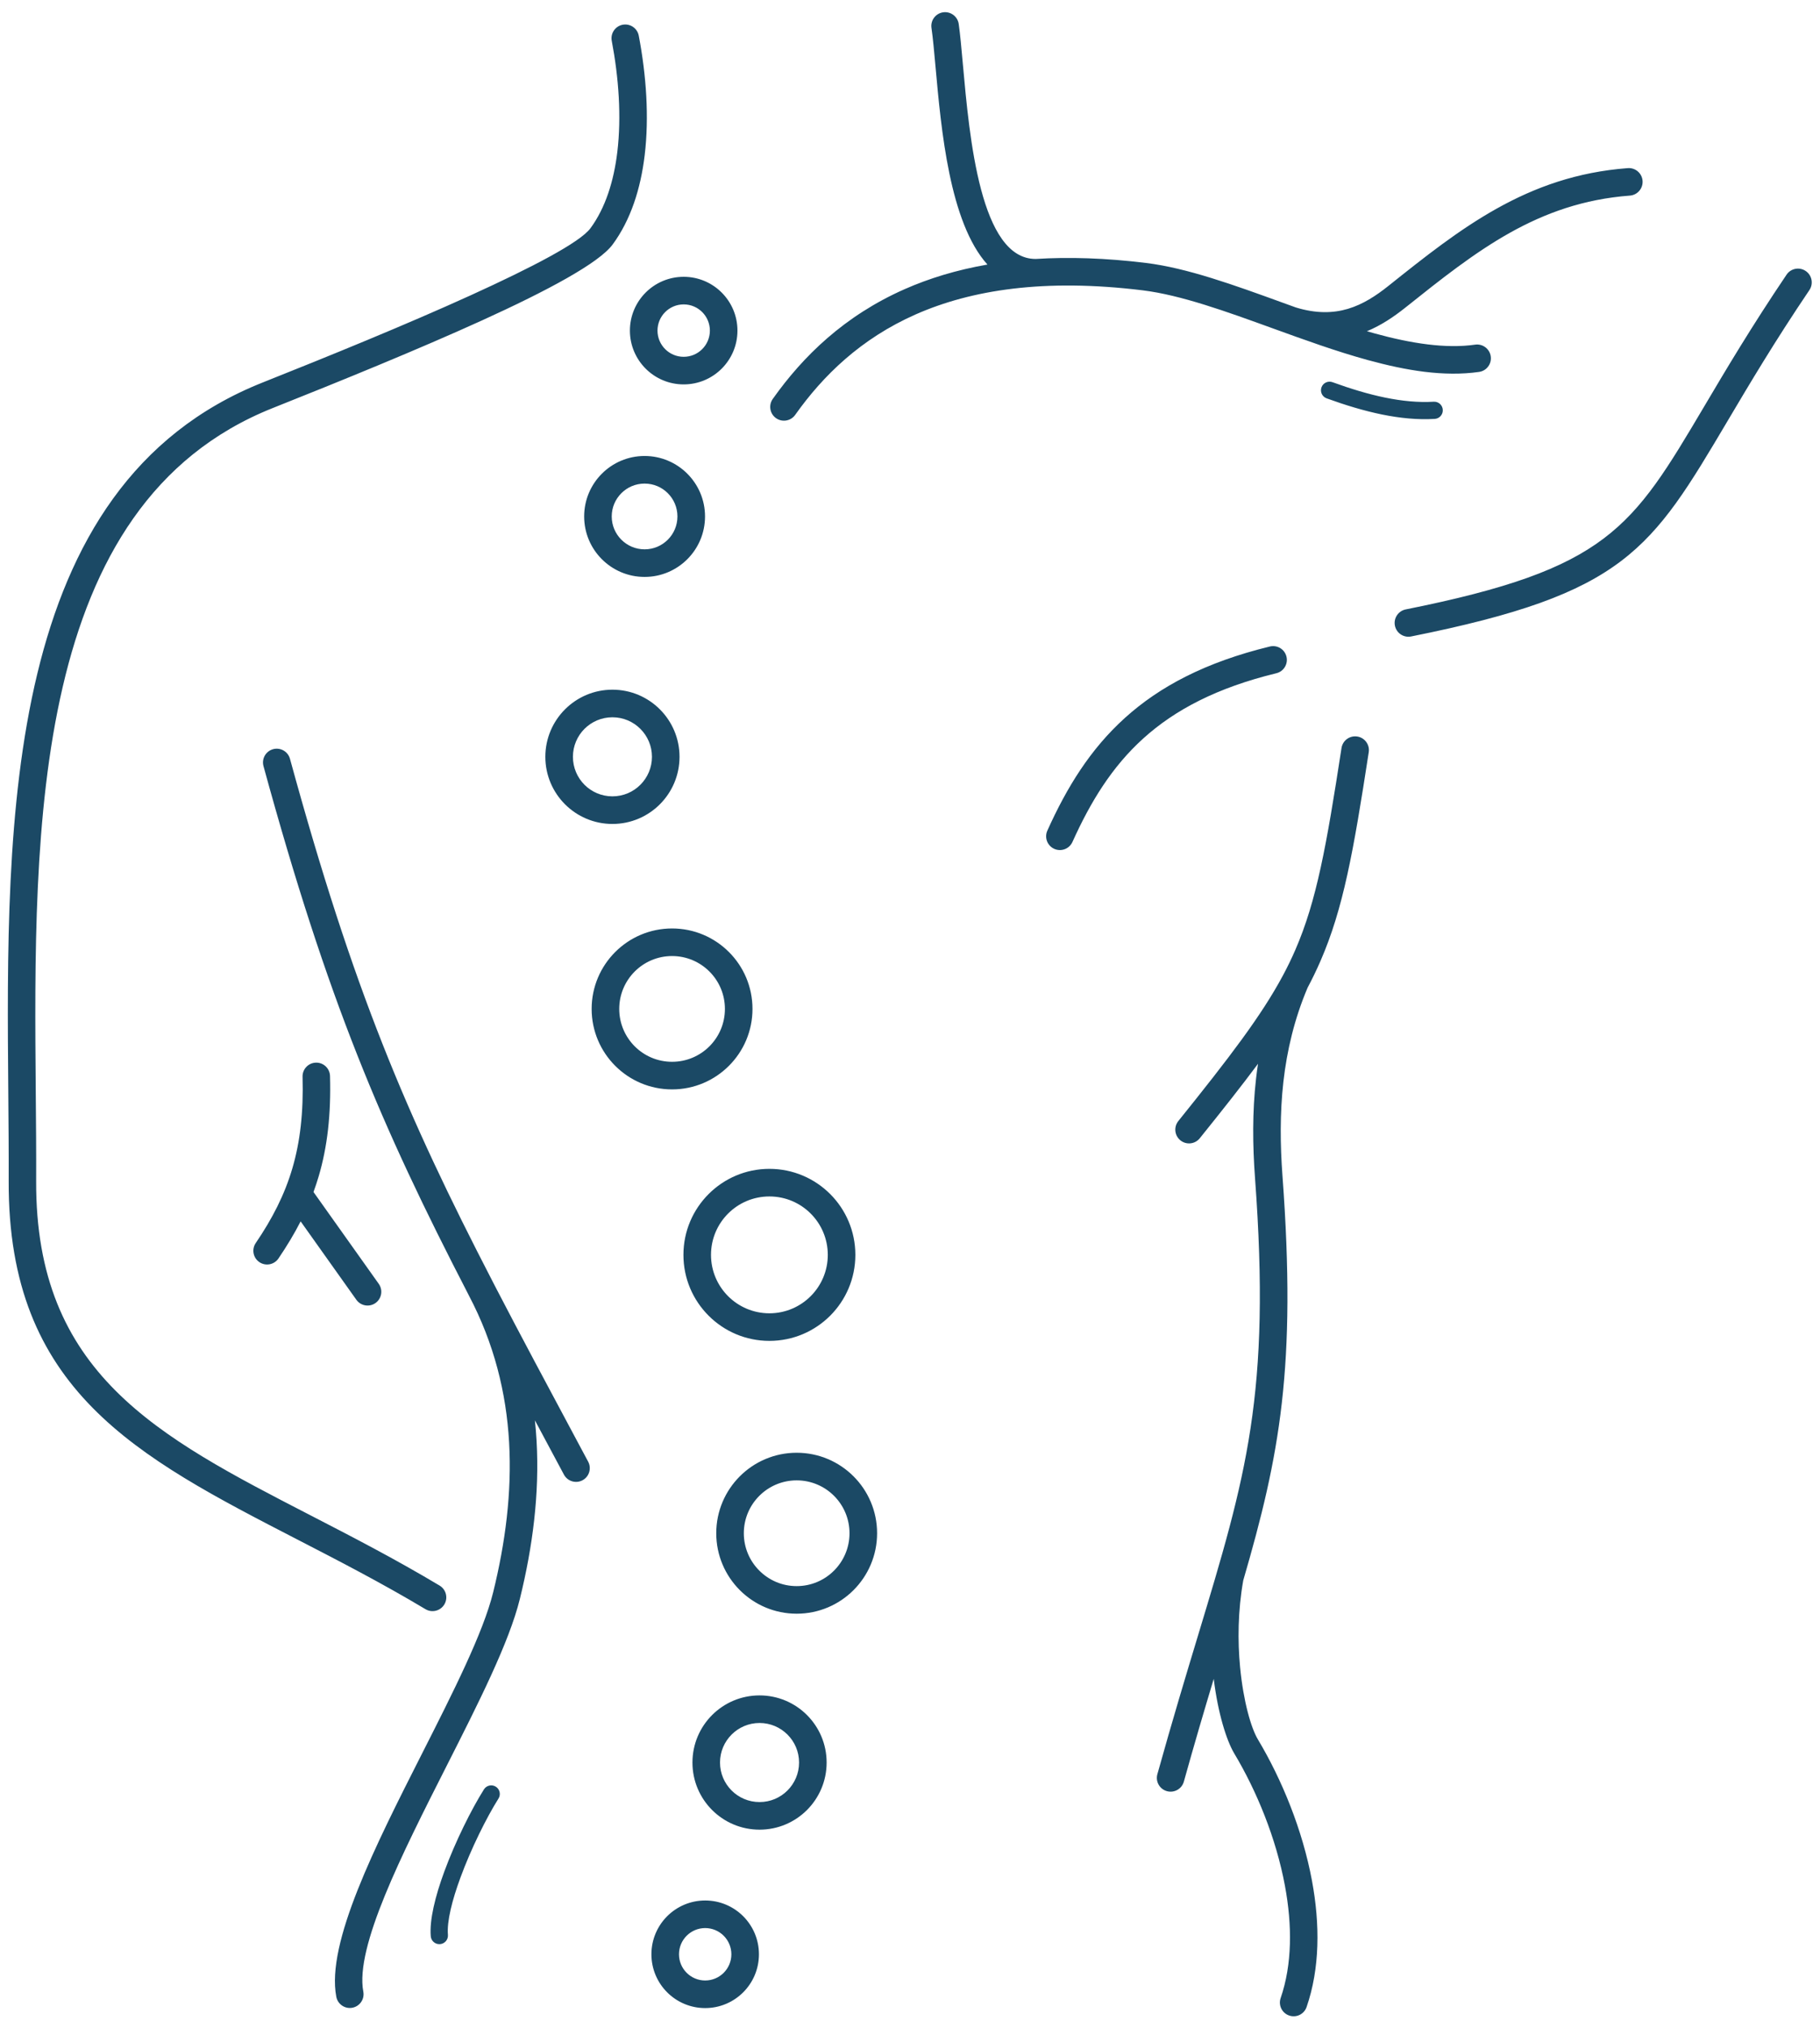 <svg width="88" height="98" viewBox="0 0 88 98" fill="none" xmlns="http://www.w3.org/2000/svg">
<path d="M38.448 20.049C38.235 20.348 37.82 20.418 37.521 20.205C37.221 19.992 37.152 19.577 37.364 19.278C38.827 17.215 40.827 15.259 43.741 13.973C44.92 13.453 46.246 13.044 47.745 12.784C45.912 10.756 45.507 6.259 45.234 3.225C45.168 2.493 45.111 1.855 45.038 1.348C44.986 0.984 45.239 0.647 45.603 0.595C45.967 0.544 46.304 0.797 46.356 1.16C46.425 1.642 46.486 2.326 46.557 3.111C46.877 6.672 47.405 12.528 50.081 12.513C51.683 12.413 53.455 12.466 55.416 12.707C57.399 12.95 59.664 13.772 61.993 14.617C62.214 14.697 62.434 14.777 62.656 14.857C63.64 15.159 64.46 15.135 65.17 14.925C65.899 14.709 66.539 14.289 67.13 13.817C68.873 12.427 70.526 11.111 72.358 10.086C74.224 9.041 76.255 8.309 78.708 8.124C79.074 8.097 79.394 8.372 79.421 8.739C79.448 9.105 79.173 9.425 78.807 9.452C76.573 9.62 74.718 10.291 73.009 11.247C71.267 12.222 69.656 13.505 67.958 14.859C67.397 15.306 66.789 15.718 66.093 16.006C66.221 16.043 66.348 16.079 66.475 16.114C67.345 16.353 68.204 16.541 69.04 16.643C69.845 16.741 70.614 16.756 71.328 16.654C71.692 16.603 72.028 16.856 72.08 17.22C72.132 17.584 71.879 17.921 71.515 17.972C70.674 18.092 69.79 18.077 68.878 17.966C67.996 17.858 67.072 17.655 66.126 17.396C64.599 16.976 63.056 16.416 61.54 15.867C59.289 15.051 57.1 14.257 55.255 14.03C50.502 13.446 46.962 14.008 44.277 15.192C41.619 16.365 39.789 18.157 38.448 20.049ZM23.4 86.466C23.522 86.272 23.779 86.214 23.973 86.336C24.167 86.458 24.225 86.715 24.103 86.909C23.53 87.819 22.781 89.316 22.258 90.743C21.863 91.818 21.602 92.838 21.658 93.495C21.677 93.724 21.507 93.925 21.277 93.944C21.048 93.963 20.847 93.793 20.828 93.563C20.761 92.777 21.044 91.634 21.476 90.456C22.018 88.978 22.8 87.419 23.4 86.466ZM64.145 19.249C63.929 19.171 63.818 18.933 63.896 18.717C63.974 18.501 64.213 18.39 64.428 18.468C65.297 18.784 66.15 19.044 66.975 19.213C67.788 19.379 68.575 19.457 69.322 19.412C69.551 19.398 69.748 19.573 69.761 19.803C69.775 20.032 69.6 20.229 69.371 20.242C68.55 20.292 67.692 20.207 66.809 20.027C65.939 19.848 65.047 19.577 64.145 19.249ZM15.158 57.6L18.313 62.037C18.526 62.336 18.456 62.751 18.157 62.964C17.858 63.176 17.443 63.107 17.23 62.807L14.536 59.019C14.228 59.622 13.87 60.214 13.464 60.812C13.258 61.115 12.845 61.195 12.542 60.989C12.238 60.783 12.159 60.37 12.365 60.067C13.169 58.885 13.759 57.737 14.135 56.46C14.512 55.18 14.677 53.759 14.629 52.032C14.619 51.665 14.908 51.359 15.275 51.349C15.642 51.339 15.947 51.628 15.957 51.995C16.009 53.87 15.827 55.423 15.411 56.835C15.334 57.095 15.25 57.349 15.158 57.6ZM33.057 13.376C33.775 13.376 34.425 13.667 34.895 14.137C35.366 14.608 35.657 15.258 35.657 15.976C35.657 16.693 35.366 17.343 34.895 17.814C34.425 18.284 33.775 18.575 33.057 18.575C32.339 18.575 31.689 18.284 31.219 17.814C30.748 17.343 30.457 16.693 30.457 15.976C30.457 15.258 30.748 14.608 31.219 14.137C31.689 13.667 32.339 13.376 33.057 13.376ZM33.953 15.08C33.724 14.851 33.407 14.709 33.057 14.709C32.707 14.709 32.391 14.851 32.162 15.08C31.933 15.309 31.791 15.626 31.791 15.976C31.791 16.325 31.933 16.642 32.162 16.871C32.391 17.1 32.707 17.242 33.057 17.242C33.407 17.242 33.724 17.1 33.953 16.871C34.182 16.642 34.324 16.325 34.324 15.976C34.324 15.626 34.182 15.309 33.953 15.08ZM31.167 22.034C31.974 22.034 32.704 22.361 33.233 22.89C33.762 23.419 34.089 24.149 34.089 24.956C34.089 25.763 33.762 26.494 33.233 27.022C32.704 27.551 31.974 27.878 31.167 27.878C30.36 27.878 29.63 27.551 29.101 27.022C28.572 26.494 28.245 25.763 28.245 24.956C28.245 24.149 28.572 23.419 29.101 22.89C29.63 22.361 30.36 22.034 31.167 22.034ZM32.29 23.833C32.003 23.545 31.606 23.368 31.167 23.368C30.728 23.368 30.331 23.545 30.044 23.833C29.756 24.12 29.578 24.517 29.578 24.956C29.578 25.395 29.756 25.792 30.044 26.079C30.331 26.367 30.728 26.545 31.167 26.545C31.606 26.545 32.003 26.367 32.29 26.079C32.578 25.792 32.755 25.395 32.755 24.956C32.755 24.517 32.578 24.12 32.29 23.833ZM29.612 33.327C30.508 33.327 31.319 33.69 31.906 34.277C32.493 34.864 32.856 35.675 32.856 36.571C32.856 37.467 32.493 38.278 31.906 38.865C31.319 39.452 30.508 39.815 29.612 39.815C28.717 39.815 27.906 39.452 27.319 38.865C26.732 38.278 26.368 37.467 26.368 36.571C26.368 35.675 26.732 34.864 27.319 34.277C27.906 33.69 28.717 33.327 29.612 33.327ZM30.963 35.22C30.618 34.874 30.14 34.66 29.612 34.66C29.085 34.66 28.607 34.874 28.261 35.219C27.916 35.565 27.702 36.043 27.702 36.571C27.702 37.098 27.916 37.576 28.261 37.922C28.607 38.268 29.085 38.481 29.612 38.481C30.14 38.481 30.618 38.268 30.963 37.922C31.309 37.576 31.523 37.098 31.523 36.571C31.523 36.043 31.309 35.565 30.963 35.22ZM32.496 44.865C33.569 44.865 34.542 45.3 35.245 46.004C35.949 46.707 36.384 47.679 36.384 48.753C36.384 49.827 35.949 50.799 35.245 51.502C34.542 52.206 33.569 52.642 32.496 52.642C31.422 52.642 30.45 52.206 29.746 51.502C29.043 50.799 28.607 49.827 28.607 48.753C28.607 47.679 29.043 46.707 29.746 46.004C30.45 45.3 31.422 44.865 32.496 44.865ZM34.303 46.946C33.84 46.484 33.202 46.198 32.496 46.198C31.79 46.198 31.151 46.484 30.689 46.946C30.227 47.409 29.941 48.047 29.941 48.753C29.941 49.459 30.227 50.097 30.689 50.56C31.151 51.022 31.79 51.308 32.496 51.308C33.202 51.308 33.84 51.022 34.303 50.56C34.765 50.097 35.051 49.459 35.051 48.753C35.051 48.047 34.765 47.409 34.303 46.946ZM34.096 91.835C34.814 91.835 35.464 92.126 35.935 92.596C36.405 93.067 36.696 93.717 36.696 94.435C36.696 95.152 36.405 95.802 35.935 96.273C35.464 96.743 34.814 97.034 34.096 97.034C33.379 97.034 32.729 96.743 32.258 96.273C31.788 95.802 31.497 95.152 31.497 94.435C31.497 93.717 31.788 93.067 32.258 92.596C32.729 92.126 33.379 91.835 34.096 91.835ZM34.992 93.539C34.763 93.31 34.446 93.168 34.096 93.168C33.747 93.168 33.43 93.31 33.201 93.539C32.972 93.768 32.83 94.085 32.83 94.435C32.83 94.784 32.972 95.101 33.201 95.33C33.43 95.559 33.747 95.701 34.096 95.701C34.446 95.701 34.763 95.559 34.992 95.33C35.221 95.101 35.363 94.784 35.363 94.435C35.363 94.085 35.221 93.768 34.992 93.539ZM36.725 81.925C37.621 81.925 38.432 82.288 39.019 82.875C39.606 83.462 39.969 84.273 39.969 85.169C39.969 86.065 39.606 86.876 39.019 87.463C38.432 88.05 37.621 88.413 36.725 88.413C35.829 88.413 35.018 88.05 34.431 87.463C33.844 86.876 33.481 86.065 33.481 85.169C33.481 84.273 33.844 83.462 34.431 82.875C35.018 82.288 35.829 81.925 36.725 81.925ZM38.076 83.818C37.73 83.472 37.253 83.258 36.725 83.258C36.197 83.258 35.72 83.472 35.374 83.818C35.028 84.163 34.814 84.641 34.814 85.169C34.814 85.697 35.028 86.174 35.374 86.52C35.72 86.866 36.197 87.079 36.725 87.079C37.253 87.079 37.73 86.866 38.076 86.52C38.422 86.174 38.636 85.697 38.636 85.169C38.636 84.641 38.422 84.163 38.076 83.818ZM38.52 70.2C39.594 70.2 40.566 70.635 41.27 71.339C41.974 72.043 42.409 73.015 42.409 74.089C42.409 75.162 41.974 76.134 41.27 76.838C40.566 77.542 39.594 77.977 38.52 77.977C37.447 77.977 36.475 77.542 35.771 76.838C35.067 76.134 34.632 75.162 34.632 74.089C34.632 73.015 35.067 72.043 35.771 71.339C36.475 70.635 37.447 70.2 38.52 70.2ZM40.327 72.282C39.865 71.82 39.226 71.534 38.52 71.534C37.815 71.534 37.176 71.82 36.714 72.282C36.251 72.744 35.965 73.383 35.965 74.089C35.965 74.794 36.251 75.433 36.714 75.895C37.176 76.358 37.815 76.644 38.52 76.644C39.226 76.644 39.865 76.358 40.327 75.895C40.789 75.433 41.075 74.794 41.075 74.089C41.075 73.383 40.789 72.744 40.327 72.282ZM37.202 56.481C38.349 56.481 39.389 56.947 40.141 57.699C40.893 58.451 41.358 59.49 41.358 60.638C41.358 61.786 40.893 62.825 40.141 63.577C39.389 64.329 38.349 64.794 37.202 64.794C36.054 64.794 35.015 64.329 34.263 63.577C33.51 62.825 33.045 61.786 33.045 60.638C33.045 59.49 33.51 58.451 34.263 57.699C35.015 56.947 36.054 56.481 37.202 56.481ZM39.198 58.641C38.687 58.13 37.981 57.815 37.202 57.815C36.422 57.815 35.716 58.13 35.205 58.641C34.694 59.152 34.378 59.858 34.378 60.638C34.378 61.417 34.694 62.123 35.205 62.634C35.716 63.145 36.422 63.461 37.202 63.461C37.981 63.461 38.687 63.145 39.198 62.634C39.709 62.123 40.025 61.417 40.025 60.638C40.025 59.858 39.709 59.152 39.198 58.641ZM60.113 76.369C59.852 77.842 59.84 79.294 59.96 80.555C60.118 82.212 60.492 83.502 60.821 84.052C61.98 85.988 62.98 88.426 63.437 90.884C63.828 92.99 63.821 95.12 63.176 96.983C63.057 97.33 62.679 97.514 62.333 97.394C61.986 97.275 61.802 96.897 61.921 96.551C62.483 94.924 62.483 93.025 62.129 91.124C61.703 88.83 60.766 86.549 59.68 84.734C59.304 84.106 58.888 82.781 58.686 81.126C58.228 82.649 57.74 84.3 57.242 86.089C57.144 86.443 56.778 86.65 56.424 86.553C56.07 86.455 55.862 86.089 55.96 85.735C56.699 83.087 57.343 80.958 57.918 79.058C60.254 71.336 61.455 67.368 60.682 56.922C60.566 55.35 60.548 53.744 60.732 52.12C60.759 51.882 60.791 51.643 60.827 51.404C60.046 52.455 59.121 53.625 58.011 55.003C57.781 55.29 57.363 55.335 57.076 55.105C56.79 54.875 56.745 54.456 56.975 54.17C59.457 51.086 60.992 49.077 62.032 47.136C62.035 47.13 62.038 47.124 62.042 47.118C62.258 46.713 62.453 46.311 62.63 45.903C63.659 43.538 64.136 40.88 64.864 36.148C64.918 35.785 65.258 35.534 65.622 35.589C65.986 35.643 66.236 35.983 66.181 36.346C65.437 41.187 64.945 43.915 63.849 46.434C63.659 46.871 63.452 47.299 63.224 47.728C62.584 49.238 62.227 50.756 62.055 52.266C61.882 53.798 61.899 55.326 62.01 56.828C62.692 66.042 61.877 70.322 60.113 76.369ZM68.23 30.755C67.869 30.827 67.518 30.593 67.446 30.232C67.374 29.871 67.609 29.52 67.97 29.448C77.746 27.492 78.905 25.538 82.403 19.637C83.443 17.881 84.683 15.79 86.383 13.273C86.588 12.968 87.002 12.888 87.307 13.094C87.612 13.299 87.693 13.713 87.487 14.018C85.799 16.516 84.576 18.581 83.548 20.314C79.822 26.601 78.587 28.684 68.23 30.755ZM51.855 40.684C51.704 41.02 51.309 41.169 50.974 41.018C50.639 40.867 50.49 40.473 50.641 40.138C51.584 38.045 52.714 36.205 54.396 34.687C56.076 33.171 58.292 31.996 61.401 31.24C61.758 31.154 62.117 31.373 62.203 31.73C62.29 32.086 62.07 32.445 61.714 32.532C58.842 33.23 56.811 34.301 55.287 35.677C53.764 37.05 52.729 38.746 51.855 40.684ZM22.669 62.596C22.663 62.584 22.657 62.571 22.651 62.559C18.409 54.364 15.843 48.344 12.739 37.017C12.643 36.663 12.852 36.298 13.205 36.202C13.559 36.105 13.924 36.314 14.021 36.668C17.088 47.864 19.632 53.834 23.834 61.952C23.838 61.96 23.842 61.968 23.846 61.976C23.897 62.072 23.947 62.169 23.996 62.266C25.161 64.51 26.453 66.922 27.917 69.656L28.439 70.631C28.611 70.954 28.489 71.357 28.166 71.529C27.842 71.702 27.44 71.579 27.267 71.256L26.745 70.281C26.444 69.719 26.151 69.171 25.864 68.634C25.899 68.963 25.925 69.291 25.944 69.621C26.09 72.179 25.757 74.743 25.137 77.259C24.617 79.371 23.129 82.306 21.593 85.336C19.425 89.614 17.157 94.088 17.567 96.242C17.635 96.603 17.397 96.95 17.036 97.018C16.675 97.085 16.328 96.847 16.26 96.487C15.765 93.891 18.137 89.212 20.406 84.737C21.907 81.775 23.362 78.906 23.846 76.941C24.436 74.545 24.754 72.11 24.616 69.693C24.479 67.297 23.891 64.914 22.669 62.596ZM29.579 1.971C29.511 1.61 29.749 1.263 30.11 1.195C30.471 1.128 30.819 1.366 30.886 1.727C31.248 3.631 31.393 5.653 31.172 7.496C30.976 9.131 30.492 10.635 29.621 11.816C28.962 12.71 26.465 14.047 23.298 15.487C20.237 16.878 16.474 18.411 13.19 19.717C1.489 24.37 1.621 39.984 1.729 52.792C1.742 54.258 1.754 55.689 1.748 57.067C1.709 66.366 7.603 69.404 15.006 73.22C17.004 74.25 19.108 75.334 21.255 76.618C21.57 76.806 21.673 77.215 21.485 77.529C21.296 77.844 20.888 77.947 20.573 77.759C18.475 76.504 16.383 75.426 14.397 74.402C6.592 70.379 0.377 67.176 0.42 57.062C0.425 55.694 0.413 54.266 0.401 52.802C0.289 39.585 0.153 23.472 12.7 18.483C15.938 17.195 19.662 15.678 22.751 14.273C25.733 12.917 28.045 11.712 28.549 11.03C29.272 10.048 29.678 8.76 29.849 7.34C30.053 5.635 29.917 3.752 29.579 1.971Z" fill="#1B4965"/>
</svg>
